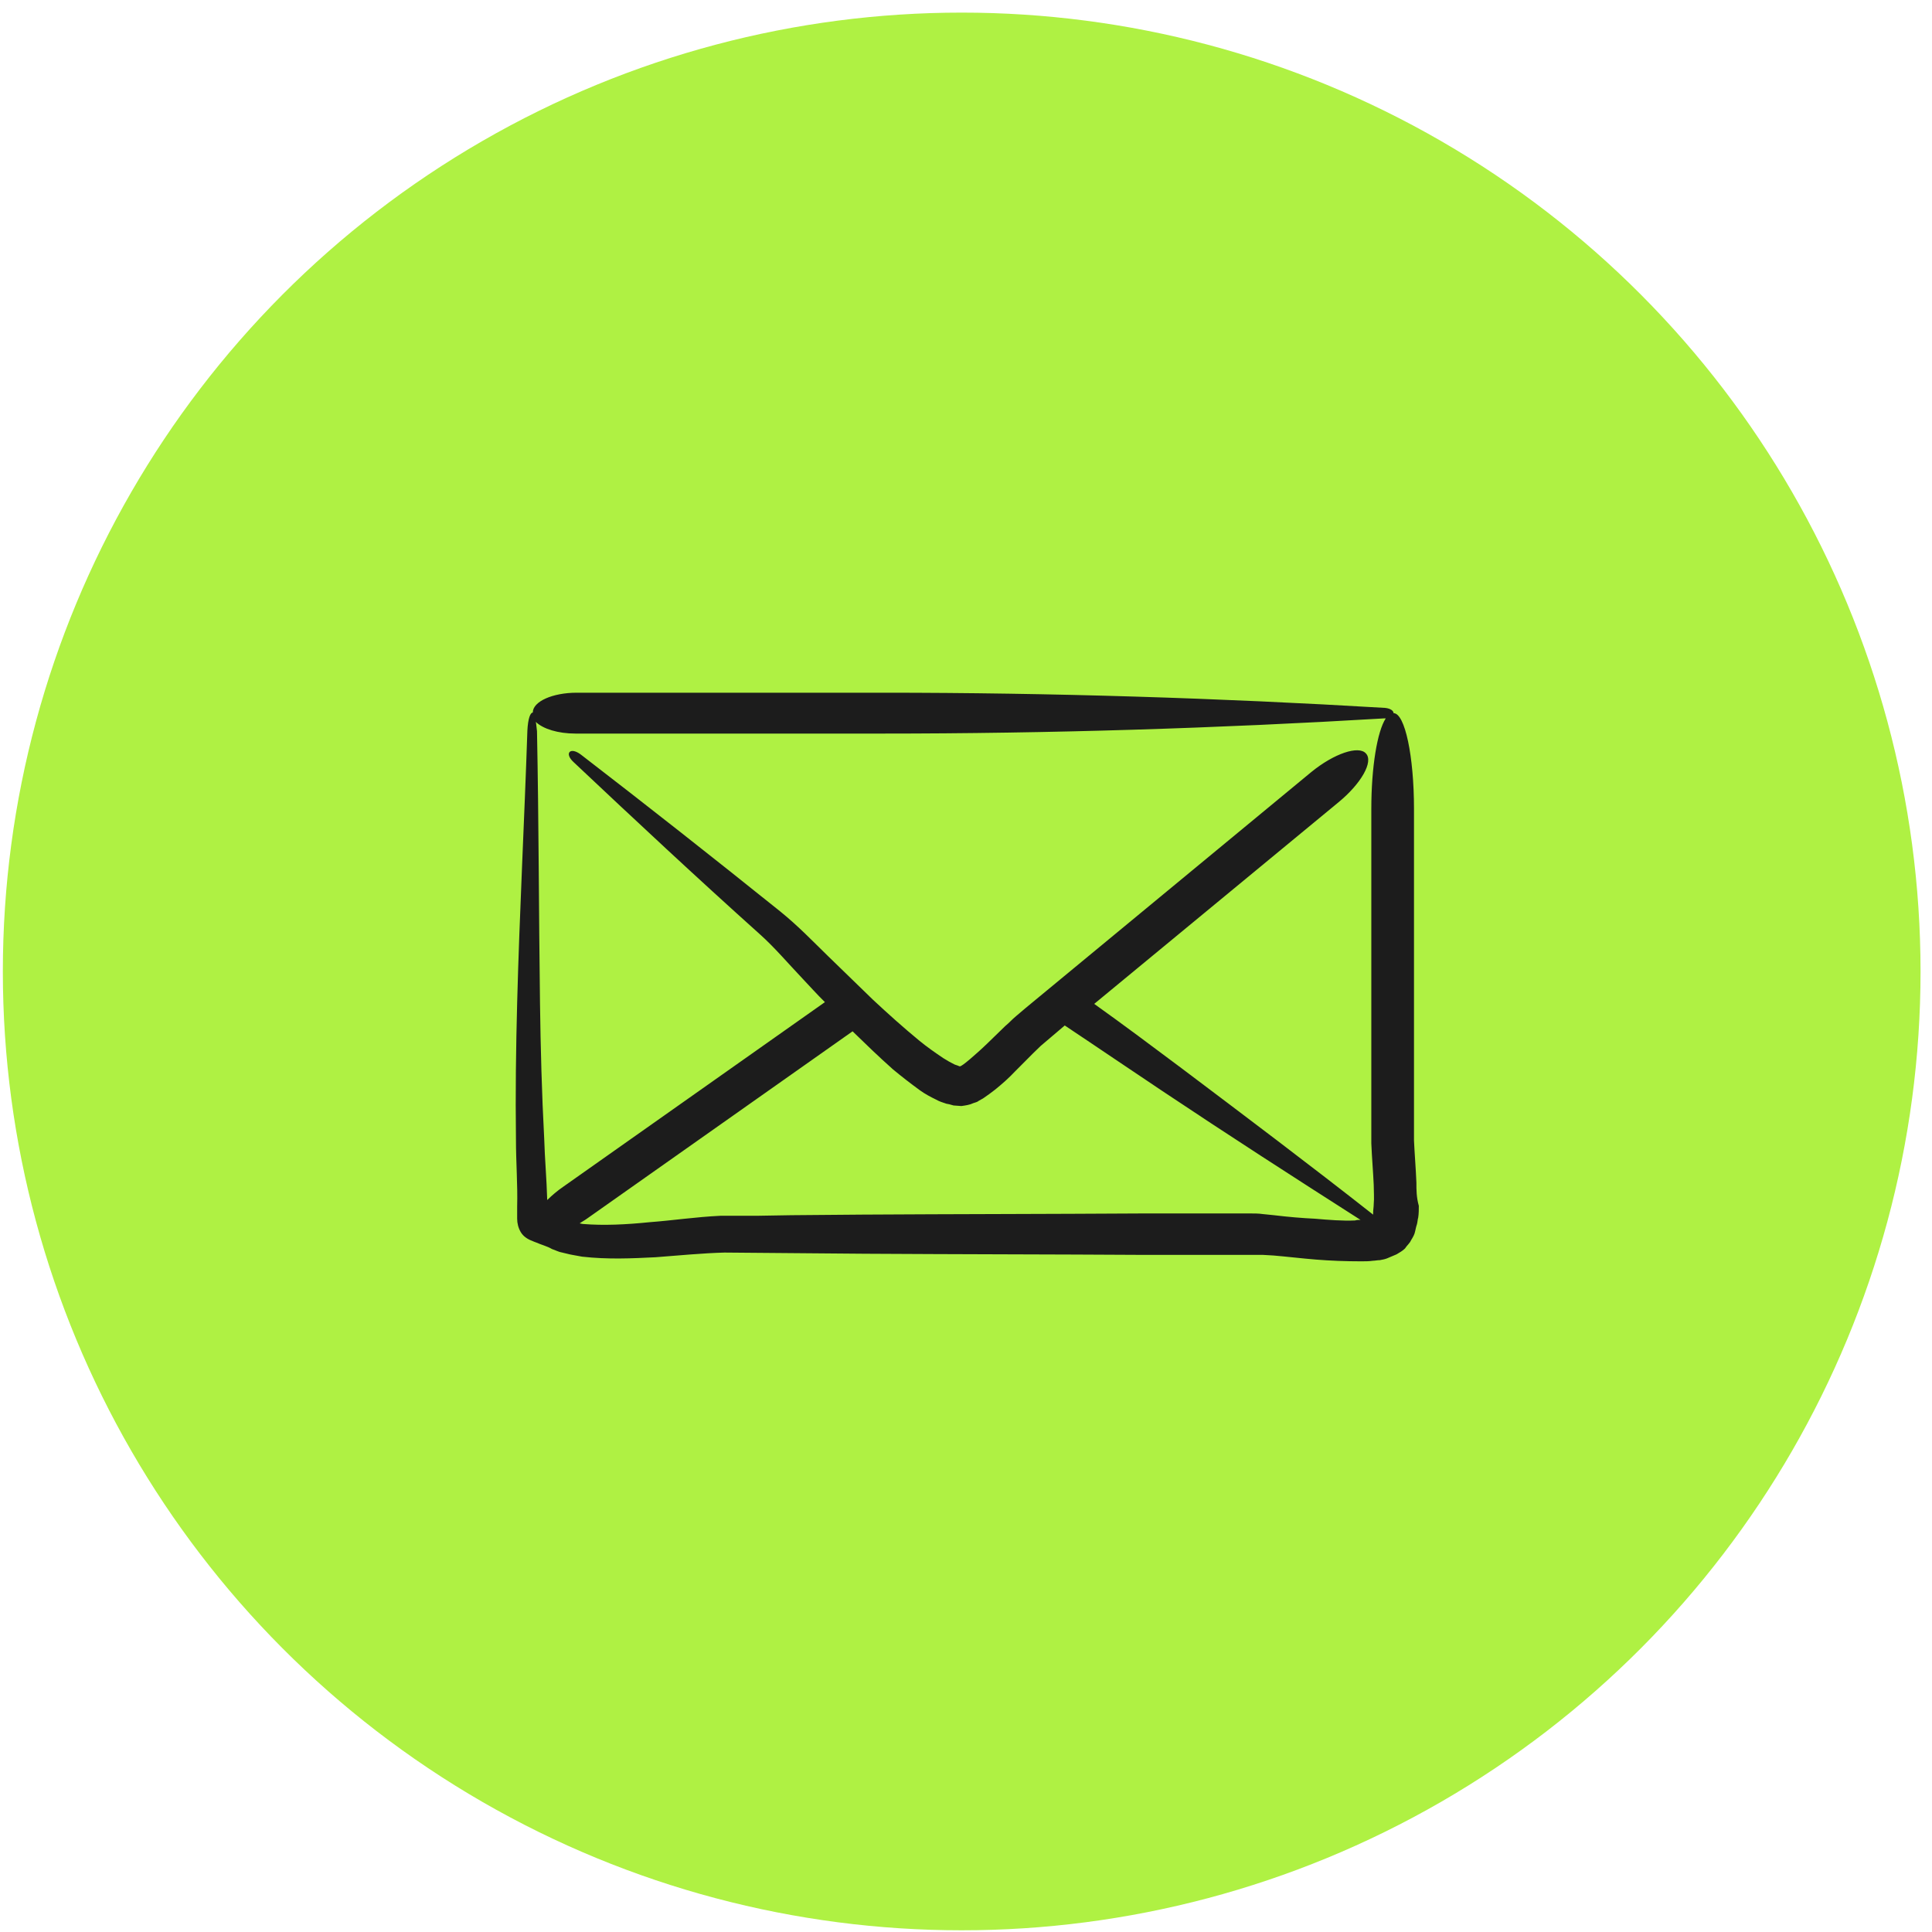 <svg width="135" height="135" viewBox="0 0 135 135" fill="none" xmlns="http://www.w3.org/2000/svg">
<circle cx="67.199" cy="67.881" r="67" fill="#AFF143"/>
<path d="M98.972 82.629C98.93 81.609 98.846 80.63 98.804 79.692V56.521C98.804 52.85 98.174 49.832 97.376 49.832C97.376 49.669 97.166 49.505 96.788 49.465C85.154 48.771 73.435 48.404 61.716 48.404H40.295C38.615 48.404 37.229 49.016 37.229 49.791C37.061 49.791 36.893 50.199 36.851 51.055C36.641 57.378 36.305 63.701 36.137 70.065C36.053 73.247 36.011 76.428 36.053 79.61C36.053 81.201 36.179 82.833 36.137 84.301V85.158C36.137 85.484 36.221 85.811 36.389 86.096C36.557 86.382 36.851 86.586 37.187 86.708C37.355 86.79 37.523 86.831 37.691 86.912L38.027 87.035C38.237 87.116 38.363 87.157 38.573 87.279C38.825 87.361 39.035 87.484 39.287 87.524C39.497 87.565 39.749 87.647 40.001 87.687L40.673 87.81C42.479 88.014 44.16 87.932 45.797 87.851C47.435 87.728 49.074 87.565 50.628 87.524L60.414 87.606C66.967 87.647 73.519 87.647 80.072 87.687H87.59H88.262L88.976 87.728C89.942 87.81 90.95 87.932 91.959 88.014C92.966 88.095 94.016 88.136 95.109 88.136C95.403 88.136 95.655 88.136 95.949 88.095C96.075 88.095 96.243 88.055 96.411 88.055C96.579 88.014 96.705 88.014 96.915 87.932L97.587 87.647C97.797 87.524 98.007 87.402 98.175 87.239C98.301 87.035 98.511 86.872 98.595 86.668C98.721 86.464 98.847 86.26 98.889 86.015C98.931 85.811 98.973 85.648 99.015 85.525C99.057 85.362 99.057 85.199 99.099 85.077C99.141 84.791 99.141 84.506 99.141 84.261C98.972 83.649 98.972 83.159 98.972 82.629L98.972 82.629ZM89.018 84.913L88.22 84.832C87.968 84.791 87.59 84.791 87.38 84.791H79.861C73.309 84.832 66.757 84.832 60.204 84.872L55.29 84.913L52.854 84.954H50.334C48.611 85.036 47.015 85.28 45.377 85.403C43.781 85.566 42.185 85.648 40.715 85.525L40.505 85.484C40.673 85.362 40.841 85.28 41.009 85.158L59.574 72.064C60.498 72.961 61.422 73.858 62.388 74.715C62.976 75.205 63.606 75.694 64.278 76.184C64.614 76.429 64.992 76.633 65.412 76.837C65.622 76.959 65.874 77.04 66.126 77.122L66.336 77.163L66.63 77.245L67.176 77.285C67.47 77.245 67.764 77.204 68.016 77.081C68.142 77.04 68.31 77 68.394 76.918L68.688 76.755C68.982 76.551 69.276 76.347 69.528 76.143C70.032 75.736 70.494 75.328 70.914 74.879L72.174 73.614C72.384 73.41 72.594 73.206 72.72 73.084L73.392 72.513L74.4 71.656C76.668 73.165 78.937 74.715 81.205 76.225C85.783 79.284 90.403 82.262 95.066 85.24C94.939 85.24 94.813 85.24 94.688 85.281C93.805 85.322 92.84 85.24 91.874 85.158C90.992 85.117 90.026 85.035 89.018 84.913L89.018 84.913ZM37.439 50.443C37.943 50.933 38.993 51.259 40.211 51.259H61.632C73.351 51.259 85.07 50.892 96.704 50.199H96.83C96.242 51.096 95.822 53.584 95.822 56.521V68.147L95.822 73.981V79.896C95.864 80.916 95.948 81.854 95.99 82.792C95.99 83.241 96.032 83.731 95.99 84.138C95.99 84.343 95.948 84.546 95.948 84.75V84.873C91.538 81.405 87.043 78.02 82.549 74.634C80.533 73.125 78.517 71.615 76.459 70.147L93.512 56.073C95.108 54.768 95.99 53.218 95.444 52.647C94.94 52.076 93.218 52.647 91.622 53.952L71.671 70.432L70.998 71.003C70.704 71.248 70.494 71.492 70.242 71.696L68.982 72.92C68.562 73.328 68.142 73.695 67.764 74.021C67.554 74.184 67.386 74.347 67.176 74.47L67.092 74.511H67.05C66.966 74.47 66.84 74.429 66.714 74.388C66.462 74.266 66.168 74.103 65.916 73.94C65.37 73.573 64.782 73.165 64.236 72.716C63.144 71.818 62.052 70.839 61.002 69.86L57.852 66.801C56.802 65.781 55.794 64.72 54.534 63.7C49.913 59.988 45.251 56.317 40.589 52.727C39.833 52.156 39.413 52.646 40.085 53.258C44.369 57.296 48.696 61.335 53.106 65.291C54.114 66.189 55.08 67.331 56.088 68.392C56.592 68.922 57.096 69.493 57.642 70.024L39.371 82.914C38.951 83.2 38.573 83.526 38.237 83.852C38.195 82.343 38.069 80.997 38.027 79.569C37.859 76.428 37.775 73.246 37.733 70.105C37.649 63.741 37.649 57.418 37.523 51.095C37.481 50.81 37.481 50.606 37.439 50.443L37.439 50.443Z" fill="#1C1C1C"/>
</svg>
